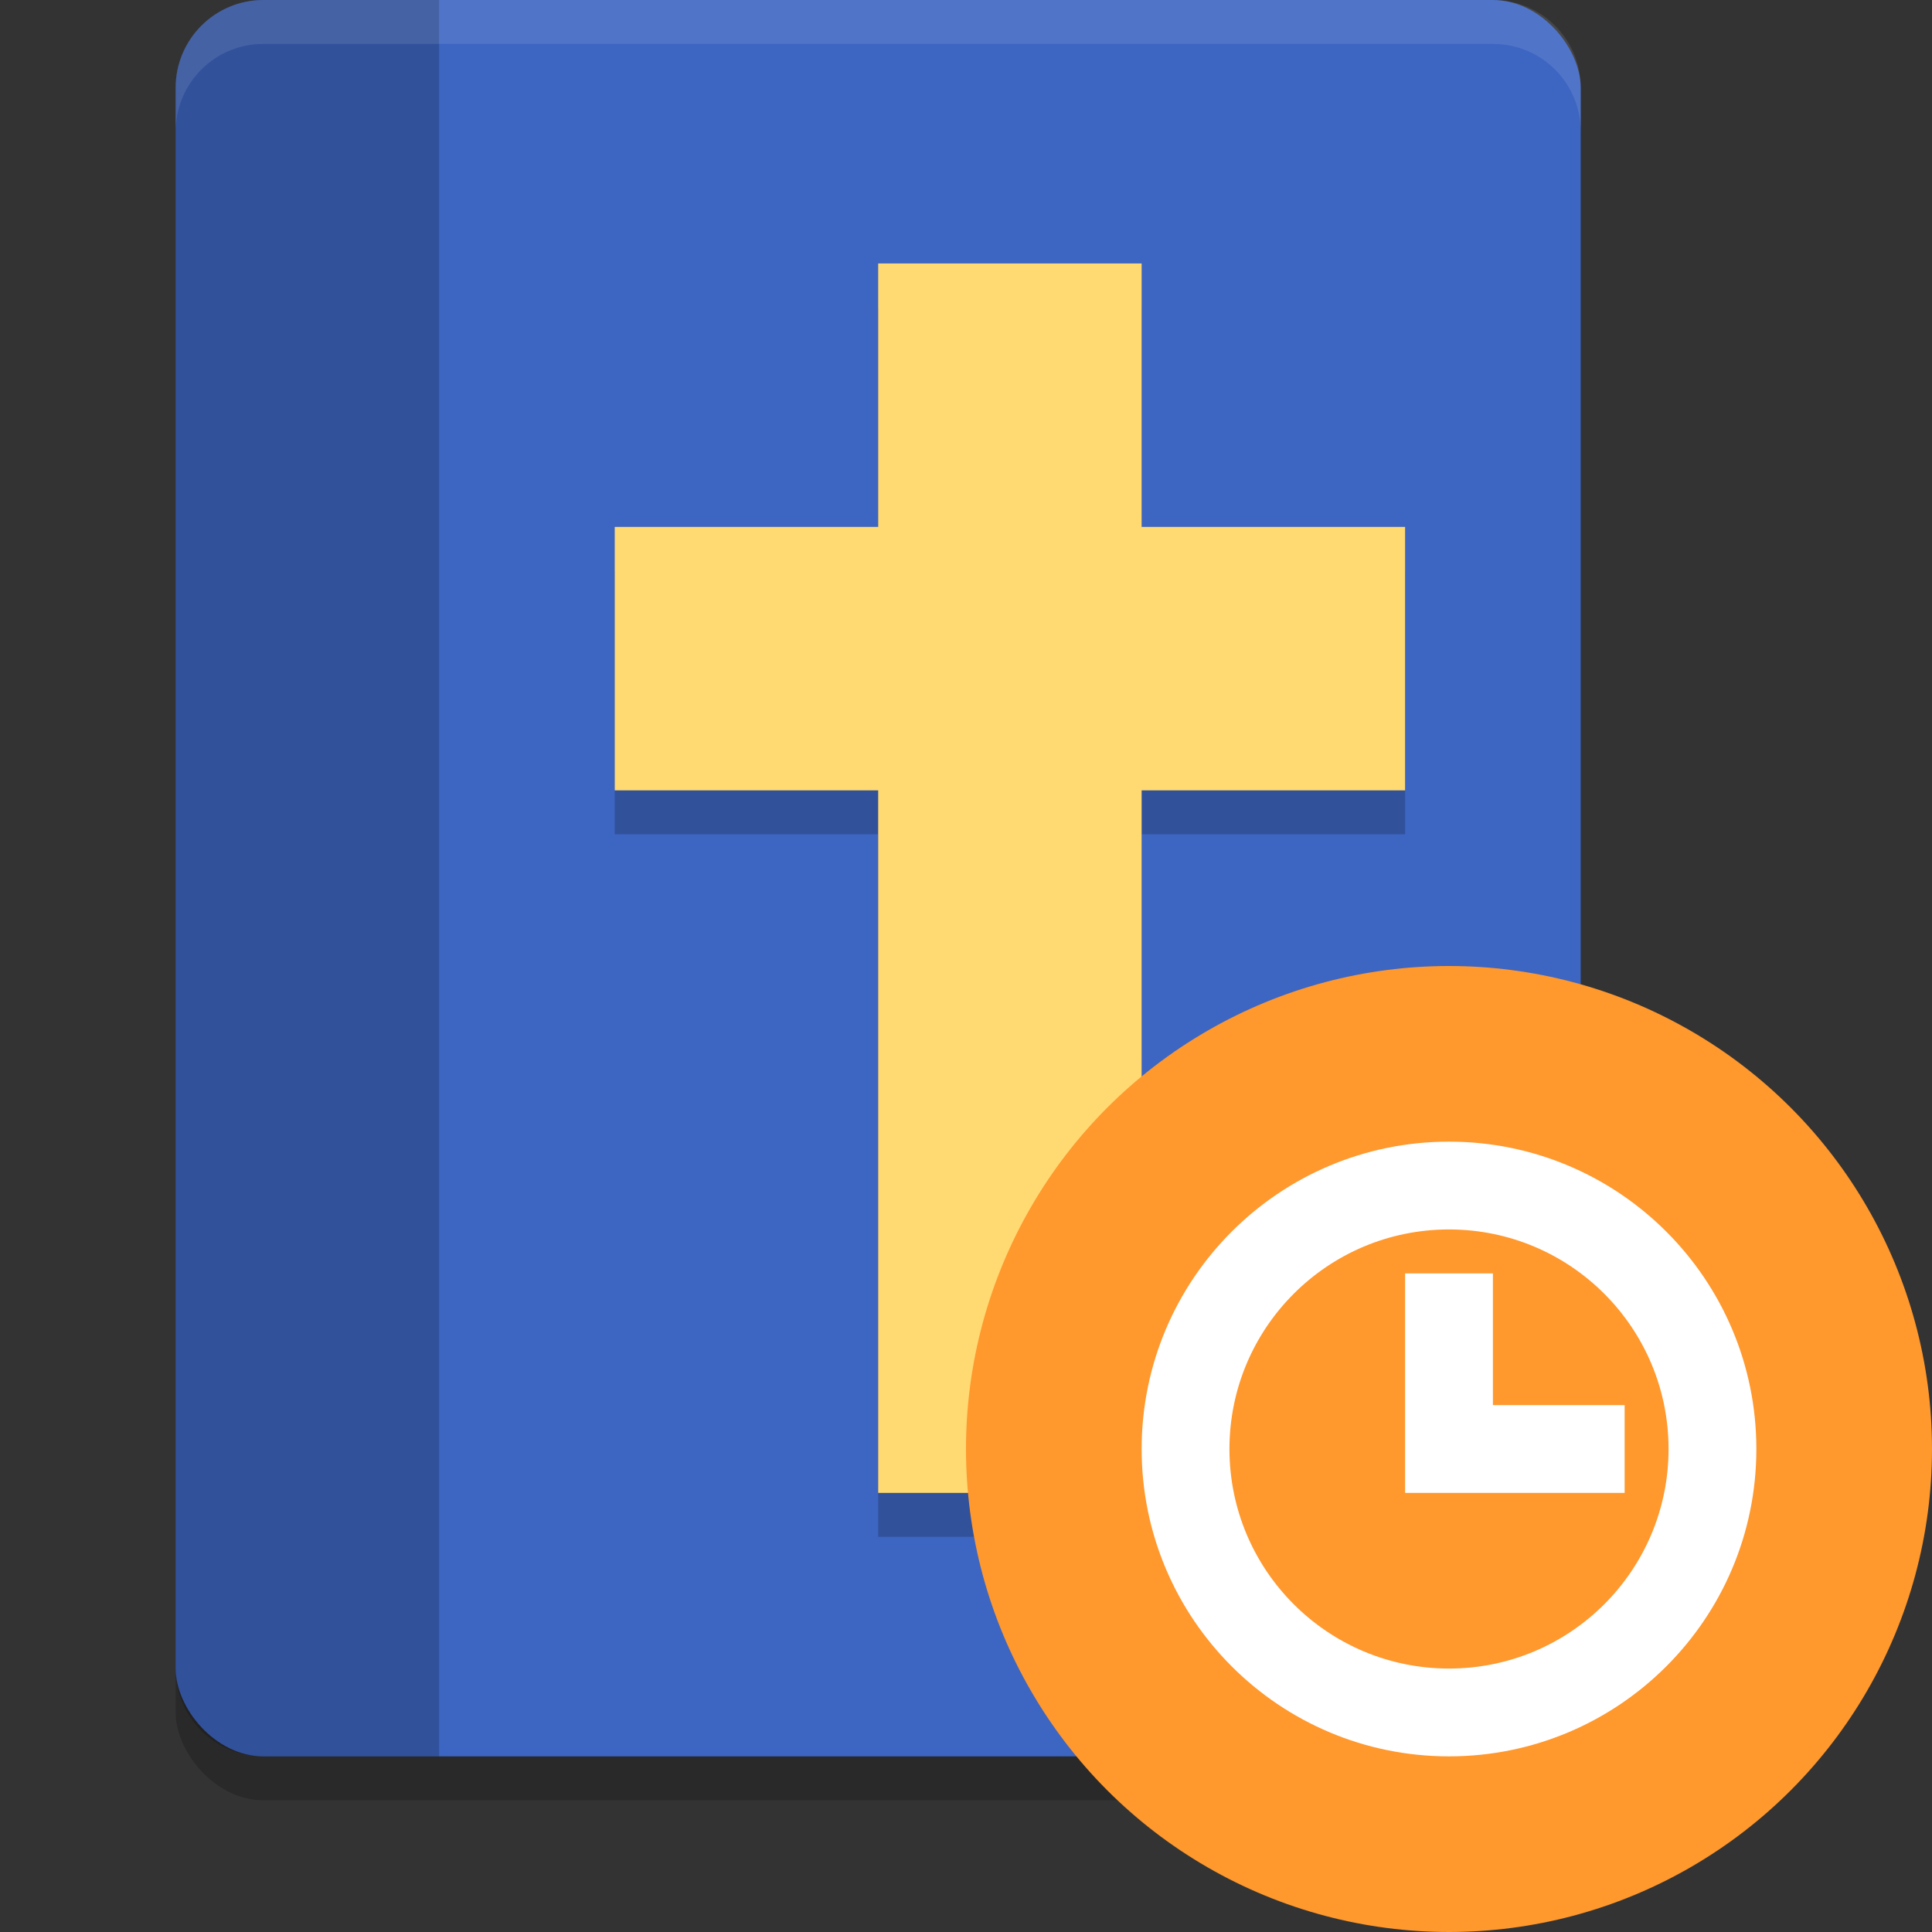 <svg xmlns="http://www.w3.org/2000/svg" width="22" height="22" version="1.1"><rect width="100%" height="100%" fill="#333333" stroke="none"/><defs>
<linearGradient id="ucPurpleBlue" x1="0%" y1="0%" x2="100%" y2="100%">
  <stop offset="0%" style="stop-color:#B794F4;stop-opacity:1"/>
  <stop offset="100%" style="stop-color:#4299E1;stop-opacity:1"/>
</linearGradient>
</defs>
 <rect style="opacity:0.2" width="16" height="20" x="2" y=".5" rx="1" ry="1"/>
 <rect style="fill:#3d65c2" width="16" height="20" x="2" y="0" rx="1" ry="1"/>
 <path style="opacity:0.2" d="M 3,0 H 5 V 20 H 3 C 2.446,20 2,19.554 2,19 V 1 C 2,0.446 2.446,0 3,0 Z"/>
 <path style="opacity:0.2" d="M 10,3.5 V 6.5 H 7 V 9.5 H 10 V 17.5 H 13 V 9.5 H 16 V 6.5 H 13 V 3.5 Z"/>
 <path style="fill:#ffd972" d="M 10,3 V 6 H 7 V 9 H 10 V 17 H 13 V 9 H 16 V 6 H 13 V 3 Z"/>
 <circle style="fill:#ff982d" cx="16.5" cy="16.5" r="5.5"/>
 <path style="fill:#ffffff" d="M 16.5,13 C 14.567,13 13,14.567 13,16.5 13,18.433 14.567,20 16.5,20 18.433,20 20,18.433 20,16.5 20,14.567 18.433,13 16.5,13 Z M 16.5,14 C 17.881,14 19,15.119 19,16.5 19,17.881 17.881,19 16.5,19 15.119,19 14,17.881 14,16.5 14,15.119 15.119,14 16.5,14 Z M 16,14.5 V 17 H 18.5 V 16 H 17 V 14.5 Z"/>
 <path style="opacity:0.1;fill:#ffffff" d="M 3,0 C 2.446,0 2,0.446 2,1 V 1.5 C 2,0.946 2.446,0.5 3,0.5 H 17 C 17.554,0.5 18,0.946 18,1.5 V 1 C 18,0.446 17.554,0 17,0 Z"/>
</svg>
